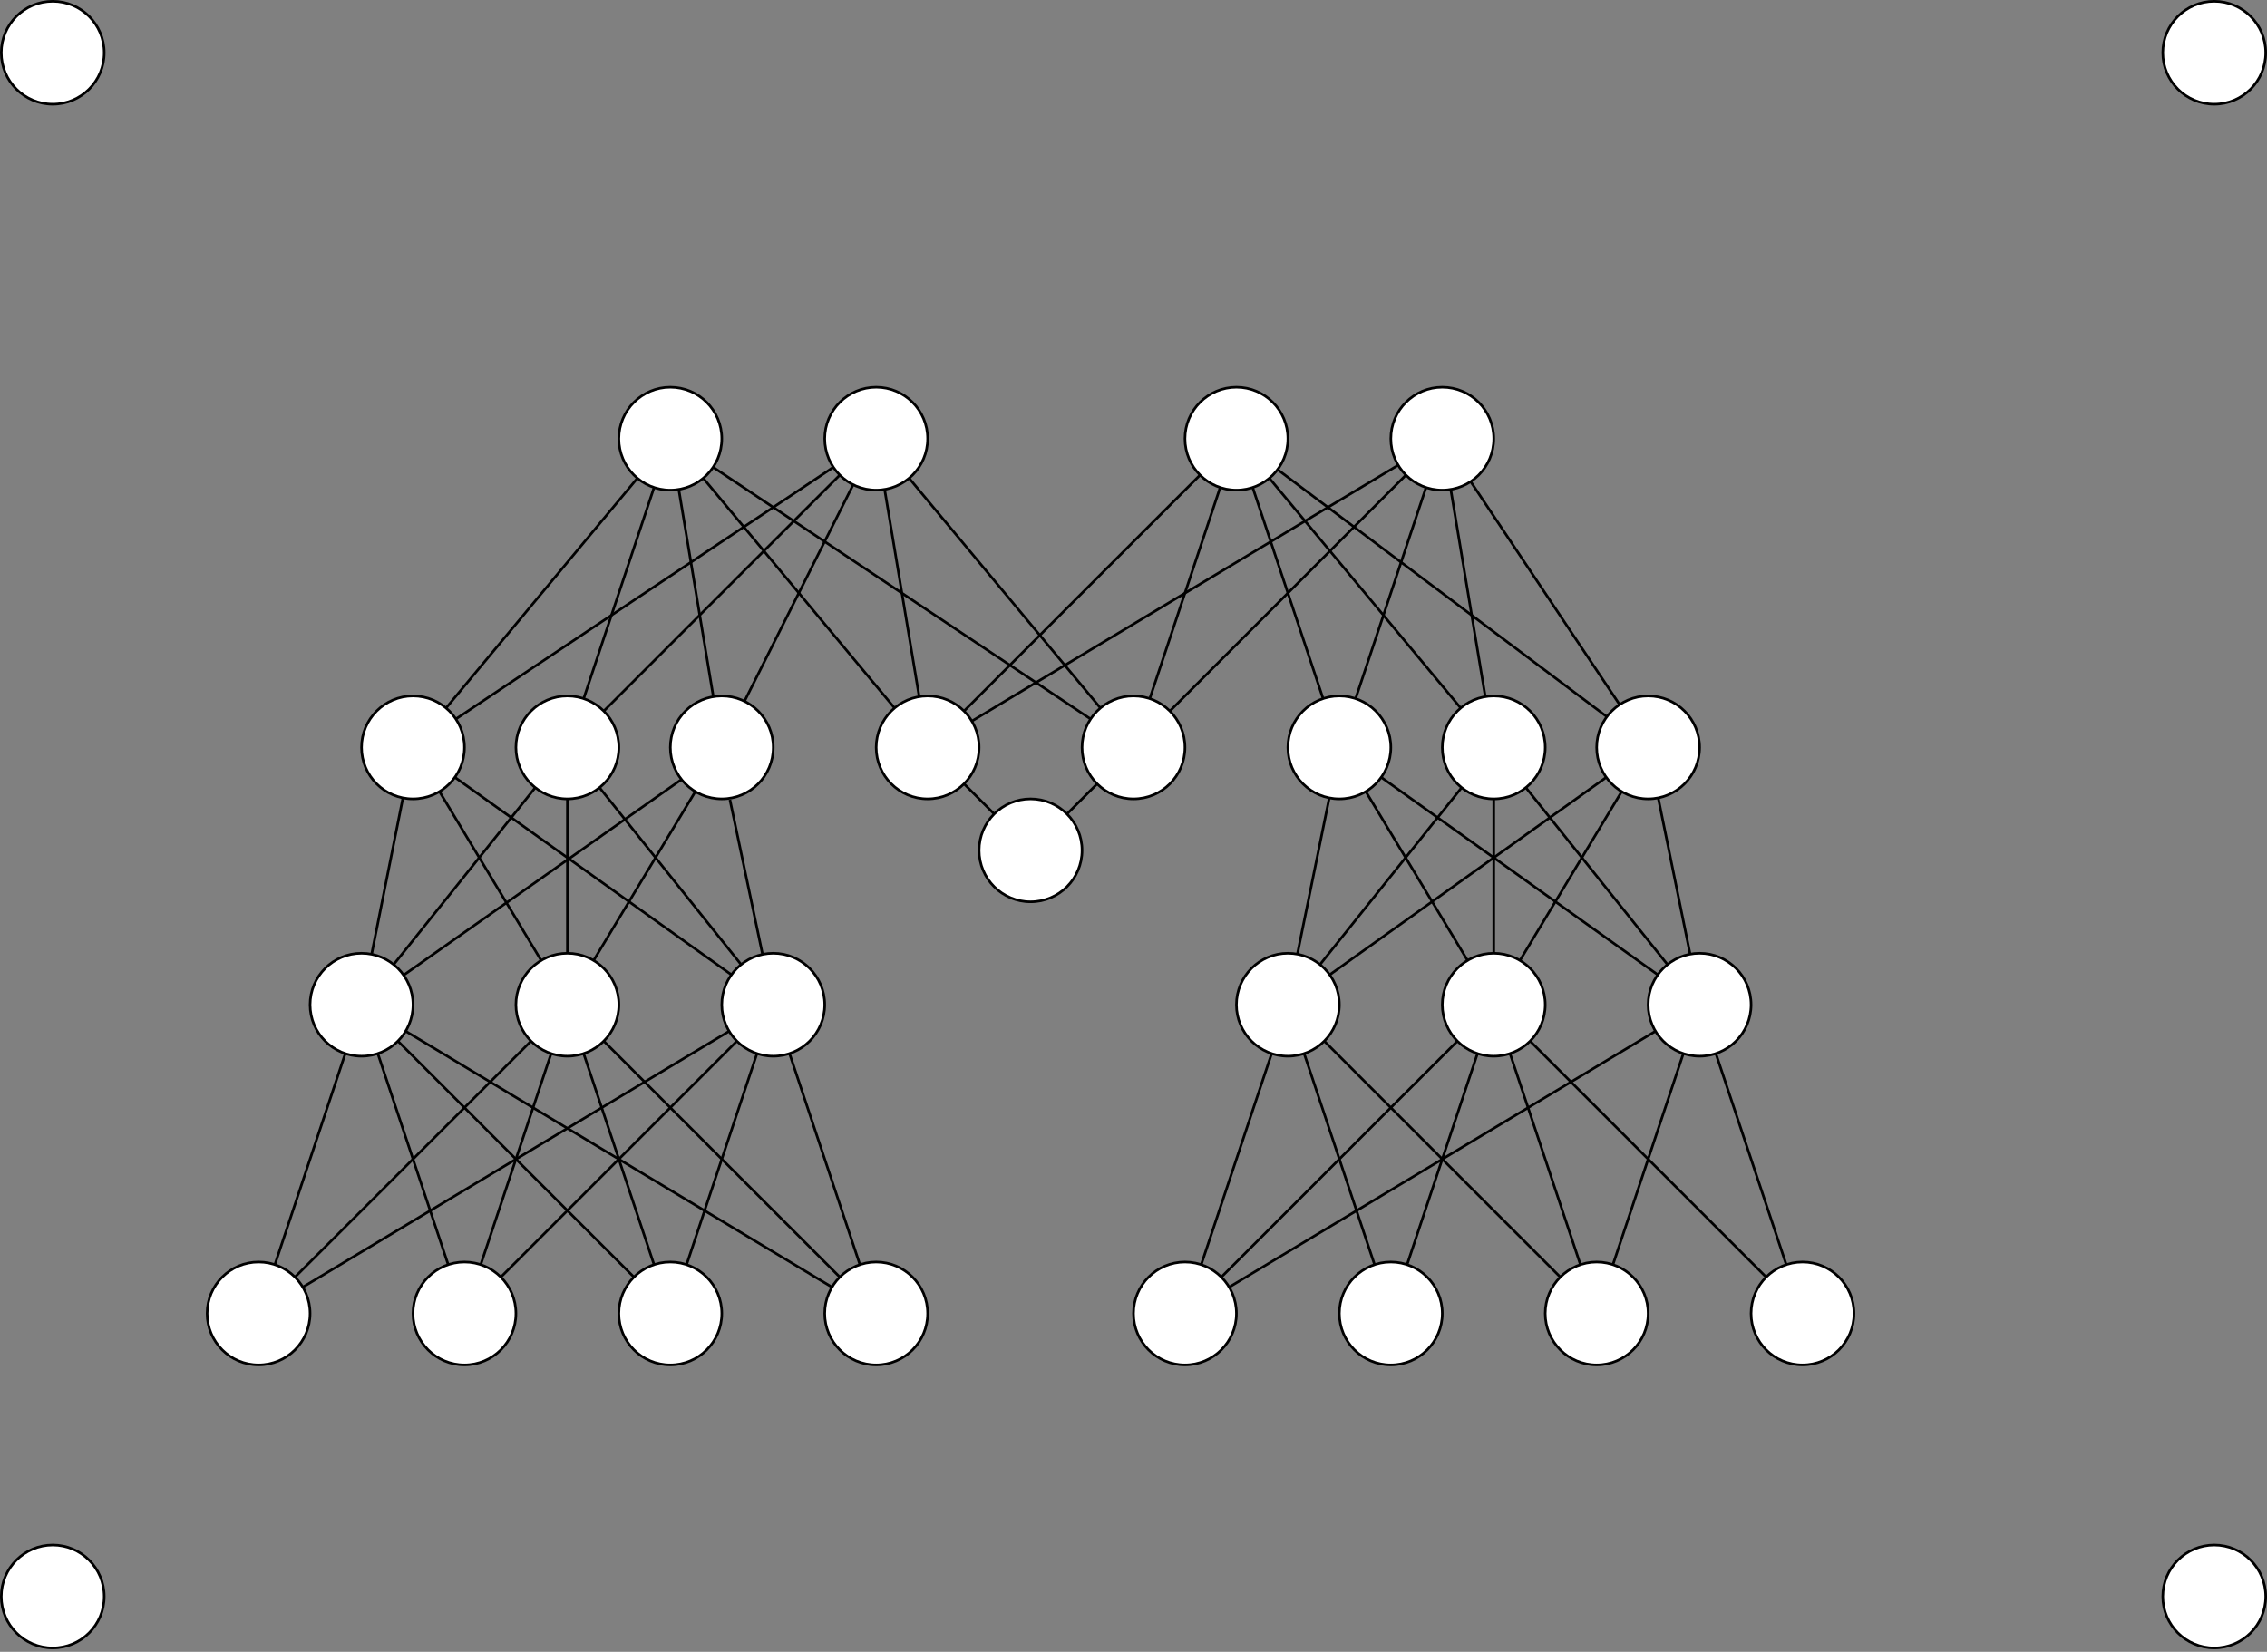 <?xml version="1.0" encoding="UTF-8"?>
<!DOCTYPE svg PUBLIC "-//W3C//DTD SVG 1.1//EN" "http://www.w3.org/Graphics/SVG/1.1/DTD/svg11.dtd">
<svg xmlns="http://www.w3.org/2000/svg" xmlns:xlink="http://www.w3.org/1999/xlink" version="1.1" width="881px" height="642px" viewBox="-0.5 -0.5 881 642" content="&lt;mxfile host=&quot;app.diagrams.net&quot; modified=&quot;2021-03-20T19:32:21.002Z&quot; agent=&quot;5.0 (X11; Linux x86_64) AppleWebKit/537.36 (KHTML, like Gecko) Chrome/89.0.439.90 Safari/537.36&quot; etag=&quot;c0wjIn02cCSz-OEAkntD&quot; version=&quot;14.4.9&quot; type=&quot;github&quot;&gt;&lt;diagram id=&quot;R4A51FsJIPEPxxZOtgQd&quot; name=&quot;Page-1&quot;&gt;7Z3db+I4EMD/mj62Spw4H4+37W1Pd1upUk+63X2LwIWolKCQtnB//YXFBjJplzmTeIZon4pN6iTz84xnxh9cBNfPq9syW0zvirGaXQhvvLoIbi6E8BPh1X82NWtd44l4WzMp87Gu21c85P8qc6GufcnHatm4sCqKWZUvmpWjYj5Xo6pRl5Vl8da87LGYNe+6yCaqVfEwymbt2n/ycTXVtZHn7b/4Q+WTqb51ar54zszFumI5zcbF20FV8PtFcF0WRbX99Ly6VrON9Ixctv/3+YNvdw9WqnmF+YfH0f26/Py3evqy9l/Xo5vX6qm8lNtWXrPZi35h/bDV2kigbqUWdl349DbNK/WwyEabb95q4HXdtHqe1SW//pgtF1sCj/lK1Tf91H5C/dCvqqzU6qBKP/GtKp5VVa7rS/S3Oznr/hNIXX7bwwh11fQAg6nLNP7JruW9hOoPWkj/Q2ARQmDz8W+bnleX5sVcNYWkVnn1tf7sXUld+tYo3Wxe3DOF9UHhXpV5/Q6q1HUfSndZvJQj9ZN3EIFWpKycqOonFwZaimrcUJI2rQMa8h0apq5Us6zKX5uq9R4ifYf7Iq/fbd8ZgmZnkAGgvH1z/V+HqgAbSpoNhQloaCuZVkM/eszute07UXxiJzoBvUCi9xNW6GO/I/RxRIs+oUPvYdGnvNCnHaFPQlr0KR164zmdG3pATKa2Wp8c6UM9ozfWi4I9drBnZvGl1xF72RrspVv2xunlzJ6X3nfHXoKGYFzQN3txIvsaebk+iBc2xW/N4j5i+FFaH5Y6jBmwjiOzmAFqv3VXagUfrrtSQGdG0EEDMzMyGPYhHXt01MDLfYiirlxHGHm6Zo9J0RGzZ2bzh8P+1GzjCeyxISMz9t2FjDDt4Jo9YZIQnS7gZfOHwx6TJeQ0LRNST8v4mOQaqcRgFoJaYmZw5ysxqM0xtcQwiRxKicWCm8QEc4lJ6CmSSwwT5VNKLIQxNbnETo2N2aTYjCd93OXWLTJxuyQwO2Fs6Xbt+pJpSLh1uwRdqG08vnNj33IEbdlHkpg9XaiNZi9/oe8FPV2kbcKWc0MPgxlb9HFAjJ5uOQ4aPTeLPxj2dOtx0J4eL7UfjKNn5M82ympJmjpbFHDPfUiQLSJfKB4I5hKDs2T0Ejt1hcNhJB+nh7G8f+V5idtoHj++C1ZGPu7KrY+J3fqgw8SQ7zW6k3eV+L7b7oRPDvHqTtAu2/sMKXF3OofkEC/2UVf+YkTtL2KSQ5zmykRAPZZjciqc5sroJUaXijDO/XH7ErOyL3D2LrC2L2CdV+DavtClIuR5oodDiz36mBa9sScUai/OlH3SEXuYgXTOnm5nEN7kR6zYD8bkh4K/yeeFfjgmn24nD97kM2M/GJOPSUpZx0XjvKwr8mJe19US2YDpJFbillsPez22picpJtB+kUuRbslLeKZjENQEEdnaIZDN3J135coO0a15MSbw3Ni39NezZJ8A/2P3gK7Y02Wa8Ox5hZwtt8GWPTyIxDl7ukwT3ub/Yt8Le3M7tjn5lNsshuS+6iWJuElMMJdYym3Vi+S+4yfldgSn7DWG7kBivsct1JPcz3mFakm+4FFyn/L3Pbiyhlxk3Of8E257sCX3ff6+B09io97uKblv9Pc9bjtkjWllK7KU2771iL3fz+1shAjj9xPnFUw0xySvABlaz2klIJfsek4ropvPlNgDTg0zJuyhxbNmnxLPZUd0JxPi9Z4X++HoPd2KeJNmOjf2aVfrGHyPeCFDRDd5LLGTSMwG/FbEfgJ9atWnmz42MI7TD1nRh6rfmv2xVn0BJ6T6hk83f4y3+7xUf0B2n3CrAtrZZwZ/KM6+uT0F+xjLPuDFvqvd1CnxbuqYbq+CRAd6vEd8a/Yto+8cvjgDxRe84H90gsupRj907O3FhNk9NHtmij8Yo0+X3cMbfWYD/nCMPmF6LzpP+HBldwsZWvGPhQx9syfM7qHZ8xrwfQ8uYbLWfN8n1nzC7B6aPq8hf0j0CdN76EGfl+4PaNCnS++ZRTfH4fPaHwLX4Fv/6lBK/GtjphNTsEdP6vA6ERfuWLFnT/yLUwlheg99/D2v/aCtVf7W8H0vJqYv6OijHb6UN/3Qdit4i37oeC94Qpfhw4/5vOz+cMZ8ugwfnj0vuz8c9nQJPry/x8vXH46/R5jgQ/t7vNgPyd8jTPCh6fMa8YdEnzDBh/1RBG70fbgP0pq+L4np97qBsq8T6OD6SSN+qv1u5v4EOpRgdSjkpUMJXBURWKpQAjQoSNxqUEqXK8Oz5zU9Nhz2gow9+uw0Zsufk67Oz4LHN7g+Pyuly5Ph2Xus2MMUhzV7eD5Mj+zv/hrnf958Xz5dTm6/TJbBp9ni66WD83Na3tA7XeVDB8kXIDORuHOQ3hWYg+NzThJY6PGSl4OzczqVV0QtMAdH53SrkT1KrC6WRVEdmrz6Had3xVhtrvgP&lt;/diagram&gt;&lt;/mxfile&gt;" resource="https://app.diagrams.net/index.html#Hmikee-AI%2FUdacity%2Fmaster%2FMiKee.svg"><rect x="-0.5" y="-0.5" width="881" height="642" fill="#808080" stroke="none"/><defs/><g><ellipse cx="220" cy="290" rx="20" ry="20" fill="#ffffff" stroke="#000000" pointer-events="all"/><path d="M 100 510 L 133.68 408.97" fill="none" stroke="#000000" stroke-miterlimit="10" pointer-events="stroke"/><path d="M 186.32 491.03 L 213.68 408.97" fill="none" stroke="#000000" stroke-miterlimit="10" pointer-events="stroke"/><path d="M 266.32 491.03 L 293.68 408.97" fill="none" stroke="#000000" stroke-miterlimit="10" pointer-events="stroke"/><path d="M 333.68 491.03 L 306.32 408.97" fill="none" stroke="#000000" stroke-miterlimit="10" pointer-events="stroke"/><path d="M 114.14 495.86 L 205.86 404.14" fill="none" stroke="#000000" stroke-miterlimit="10" pointer-events="stroke"/><path d="M 117.18 499.76 L 282.85 400.29" fill="none" stroke="#000000" stroke-miterlimit="10" pointer-events="stroke"/><path d="M 173.68 491.03 L 140 390" fill="none" stroke="#000000" stroke-miterlimit="10" pointer-events="stroke"/><path d="M 194.14 495.86 L 285.86 404.14" fill="none" stroke="#000000" stroke-miterlimit="10" pointer-events="stroke"/><path d="M 253.68 491.03 L 226.32 408.97" fill="none" stroke="#000000" stroke-miterlimit="10" pointer-events="stroke"/><path d="M 245.86 495.86 L 154.14 404.14" fill="none" stroke="#000000" stroke-miterlimit="10" pointer-events="stroke"/><path d="M 322.82 499.76 L 157.15 400.29" fill="none" stroke="#000000" stroke-miterlimit="10" pointer-events="stroke"/><path d="M 325.86 495.86 L 234.14 404.14" fill="none" stroke="#000000" stroke-miterlimit="10" pointer-events="stroke"/><ellipse cx="220" cy="390" rx="20" ry="20" fill="#ffffff" stroke="#000000" pointer-events="all"/><ellipse cx="300" cy="390" rx="20" ry="20" fill="#ffffff" stroke="#000000" pointer-events="all"/><ellipse cx="260" cy="510" rx="20" ry="20" fill="#ffffff" stroke="#000000" pointer-events="all"/><ellipse cx="340" cy="510" rx="20" ry="20" fill="#ffffff" stroke="#000000" pointer-events="all"/><ellipse cx="180" cy="510" rx="20" ry="20" fill="#ffffff" stroke="#000000" pointer-events="all"/><ellipse cx="100" cy="510" rx="20" ry="20" fill="#ffffff" stroke="#000000" pointer-events="all"/><path d="M 143.92 370.39 L 160 290" fill="none" stroke="#000000" stroke-miterlimit="10" pointer-events="stroke"/><path d="M 209.81 372.79 L 170.29 307.15" fill="none" stroke="#000000" stroke-miterlimit="10" pointer-events="stroke"/><path d="M 220 370 L 220 310" fill="none" stroke="#000000" stroke-miterlimit="10" pointer-events="stroke"/><path d="M 287.51 374.38 L 232.49 305.62" fill="none" stroke="#000000" stroke-miterlimit="10" pointer-events="stroke"/><path d="M 283.74 378.35 L 176.27 301.62" fill="none" stroke="#000000" stroke-miterlimit="10" pointer-events="stroke"/><path d="M 152.49 374.38 L 207.51 305.62" fill="none" stroke="#000000" stroke-miterlimit="10" pointer-events="stroke"/><ellipse cx="140" cy="390" rx="20" ry="20" fill="#ffffff" stroke="#000000" pointer-events="all"/><ellipse cx="160" cy="290" rx="20" ry="20" fill="#ffffff" stroke="#000000" pointer-events="all"/><ellipse cx="280" cy="290" rx="20" ry="20" fill="#ffffff" stroke="#000000" pointer-events="all"/><path d="M 295.84 370.44 L 283.16 310.32" fill="none" stroke="#000000" stroke-miterlimit="10" pointer-events="stroke"/><path d="M 156.36 378.5 L 264.36 302.44" fill="none" stroke="#000000" stroke-miterlimit="10" pointer-events="stroke"/><path d="M 230.19 372.79 L 269.71 307.15" fill="none" stroke="#000000" stroke-miterlimit="10" pointer-events="stroke"/><ellipse cx="260" cy="170" rx="20" ry="20" fill="#ffffff" stroke="#000000" pointer-events="all"/><ellipse cx="340" cy="170" rx="20" ry="20" fill="#ffffff" stroke="#000000" pointer-events="all"/><path d="M 176.67 278.95 L 323.36 181.09" fill="none" stroke="#000000" stroke-miterlimit="10" pointer-events="stroke"/><path d="M 234.14 275.86 L 325.86 184.14" fill="none" stroke="#000000" stroke-miterlimit="10" pointer-events="stroke"/><path d="M 288.83 272.05 L 331.06 187.89" fill="none" stroke="#000000" stroke-miterlimit="10" pointer-events="stroke"/><path d="M 172.85 274.68 L 247.2 185.36" fill="none" stroke="#000000" stroke-miterlimit="10" pointer-events="stroke"/><path d="M 226.32 271.03 L 253.68 188.97" fill="none" stroke="#000000" stroke-miterlimit="10" pointer-events="stroke"/><path d="M 276.71 270.27 L 263.29 189.73" fill="none" stroke="#000000" stroke-miterlimit="10" pointer-events="stroke"/><ellipse cx="360" cy="290" rx="20" ry="20" fill="#ffffff" stroke="#000000" transform="rotate(90,360,290)" pointer-events="all"/><ellipse cx="440" cy="290" rx="20" ry="20" fill="#ffffff" stroke="#000000" transform="rotate(90,440,290)" pointer-events="all"/><path d="M 423.33 278.95 L 276.64 181.09" fill="none" stroke="#000000" stroke-miterlimit="10" pointer-events="stroke"/><path d="M 347.15 274.68 L 272.8 185.36" fill="none" stroke="#000000" stroke-miterlimit="10" pointer-events="stroke"/><path d="M 356.71 270.27 L 343.29 189.73" fill="none" stroke="#000000" stroke-miterlimit="10" pointer-events="stroke"/><path d="M 427.15 274.68 L 352.8 185.36" fill="none" stroke="#000000" stroke-miterlimit="10" pointer-events="stroke"/><ellipse cx="560" cy="170" rx="20" ry="20" fill="#ffffff" stroke="#000000" pointer-events="all"/><ellipse cx="480" cy="170" rx="20" ry="20" fill="#ffffff" stroke="#000000" pointer-events="all"/><ellipse cx="580" cy="290" rx="20" ry="20" fill="#ffffff" stroke="#000000" pointer-events="all"/><ellipse cx="520" cy="290" rx="20" ry="20" fill="#ffffff" stroke="#000000" pointer-events="all"/><ellipse cx="640" cy="290" rx="20" ry="20" fill="#ffffff" stroke="#000000" pointer-events="all"/><ellipse cx="580" cy="390" rx="20" ry="20" fill="#ffffff" stroke="#000000" pointer-events="all"/><ellipse cx="660" cy="390" rx="20" ry="20" fill="#ffffff" stroke="#000000" pointer-events="all"/><ellipse cx="500" cy="390" rx="20" ry="20" fill="#ffffff" stroke="#000000" pointer-events="all"/><ellipse cx="620" cy="510" rx="20" ry="20" fill="#ffffff" stroke="#000000" pointer-events="all"/><ellipse cx="700" cy="510" rx="20" ry="20" fill="#ffffff" stroke="#000000" pointer-events="all"/><ellipse cx="540" cy="510" rx="20" ry="20" fill="#ffffff" stroke="#000000" pointer-events="all"/><ellipse cx="460" cy="510" rx="20" ry="20" fill="#ffffff" stroke="#000000" pointer-events="all"/><path d="M 446.32 271.03 L 473.68 188.97" fill="none" stroke="#000000" stroke-miterlimit="10" pointer-events="stroke"/><path d="M 526.32 271.03 L 553.68 188.97" fill="none" stroke="#000000" stroke-miterlimit="10" pointer-events="stroke"/><path d="M 454.14 275.86 L 545.86 184.14" fill="none" stroke="#000000" stroke-miterlimit="10" pointer-events="stroke"/><path d="M 576.71 270.27 L 563.29 189.73" fill="none" stroke="#000000" stroke-miterlimit="10" pointer-events="stroke"/><path d="M 623.96 278.06 L 496 182" fill="none" stroke="#000000" stroke-miterlimit="10" pointer-events="stroke"/><path d="M 571.03 186.68 L 628.91 273.36" fill="none" stroke="#000000" stroke-miterlimit="10" pointer-events="stroke"/><path d="M 567.15 274.68 L 492.8 185.36" fill="none" stroke="#000000" stroke-miterlimit="10" pointer-events="stroke"/><path d="M 513.68 271.03 L 486.32 188.97" fill="none" stroke="#000000" stroke-miterlimit="10" pointer-events="stroke"/><path d="M 503.69 370.34 L 516.08 309.61" fill="none" stroke="#000000" stroke-miterlimit="10" pointer-events="stroke"/><path d="M 590.19 372.79 L 629.71 307.15" fill="none" stroke="#000000" stroke-miterlimit="10" pointer-events="stroke"/><path d="M 512.49 374.38 L 567.51 305.62" fill="none" stroke="#000000" stroke-miterlimit="10" pointer-events="stroke"/><path d="M 516.26 378.35 L 623.73 301.62" fill="none" stroke="#000000" stroke-miterlimit="10" pointer-events="stroke"/><path d="M 569.81 372.79 L 530.29 307.15" fill="none" stroke="#000000" stroke-miterlimit="10" pointer-events="stroke"/><path d="M 643.74 378.35 L 536.27 301.62" fill="none" stroke="#000000" stroke-miterlimit="10" pointer-events="stroke"/><path d="M 647.51 374.38 L 592.49 305.62" fill="none" stroke="#000000" stroke-miterlimit="10" pointer-events="stroke"/><path d="M 656.31 370.34 L 643.92 309.61" fill="none" stroke="#000000" stroke-miterlimit="10" pointer-events="stroke"/><path d="M 580 370 L 580 310" fill="none" stroke="#000000" stroke-miterlimit="10" pointer-events="stroke"/><path d="M 466.32 491.03 L 493.68 408.97" fill="none" stroke="#000000" stroke-miterlimit="10" pointer-events="stroke"/><path d="M 546.32 491.03 L 573.68 408.97" fill="none" stroke="#000000" stroke-miterlimit="10" pointer-events="stroke"/><path d="M 626.32 491.03 L 653.68 408.97" fill="none" stroke="#000000" stroke-miterlimit="10" pointer-events="stroke"/><path d="M 666.32 408.97 L 693.68 491.03" fill="none" stroke="#000000" stroke-miterlimit="10" pointer-events="stroke"/><path d="M 474.14 495.86 L 565.86 404.14" fill="none" stroke="#000000" stroke-miterlimit="10" pointer-events="stroke"/><path d="M 477.18 499.76 L 642.85 400.29" fill="none" stroke="#000000" stroke-miterlimit="10" pointer-events="stroke"/><path d="M 533.68 491.03 L 506.32 408.97" fill="none" stroke="#000000" stroke-miterlimit="10" pointer-events="stroke"/><path d="M 605.86 495.86 L 514.14 404.14" fill="none" stroke="#000000" stroke-miterlimit="10" pointer-events="stroke"/><path d="M 613.68 491.03 L 586.32 408.97" fill="none" stroke="#000000" stroke-miterlimit="10" pointer-events="stroke"/><path d="M 685.86 495.86 L 594.14 404.14" fill="none" stroke="#000000" stroke-miterlimit="10" pointer-events="stroke"/><ellipse cx="400" cy="330" rx="20" ry="20" fill="#ffffff" stroke="#000000" transform="rotate(90,400,330)" pointer-events="all"/><path d="M 414.14 315.86 L 425.86 304.14" fill="none" stroke="#000000" stroke-miterlimit="10" pointer-events="stroke"/><path d="M 385.86 315.86 L 374.14 304.14" fill="none" stroke="#000000" stroke-miterlimit="10" pointer-events="stroke"/><path d="M 374.14 275.86 L 465.86 184.14" fill="none" stroke="#000000" stroke-miterlimit="10" pointer-events="stroke"/><path d="M 377.18 279.76 L 542.85 180.29" fill="none" stroke="#000000" stroke-miterlimit="10" pointer-events="stroke"/><ellipse cx="860" cy="20" rx="20" ry="20" fill="#ffffff" stroke="#000000" pointer-events="all"/><ellipse cx="20" cy="20" rx="20" ry="20" fill="#ffffff" stroke="#000000" pointer-events="all"/><ellipse cx="20" cy="620" rx="20" ry="20" fill="#ffffff" stroke="#000000" pointer-events="all"/><ellipse cx="860" cy="620" rx="20" ry="20" fill="#ffffff" stroke="#000000" pointer-events="all"/></g></svg>